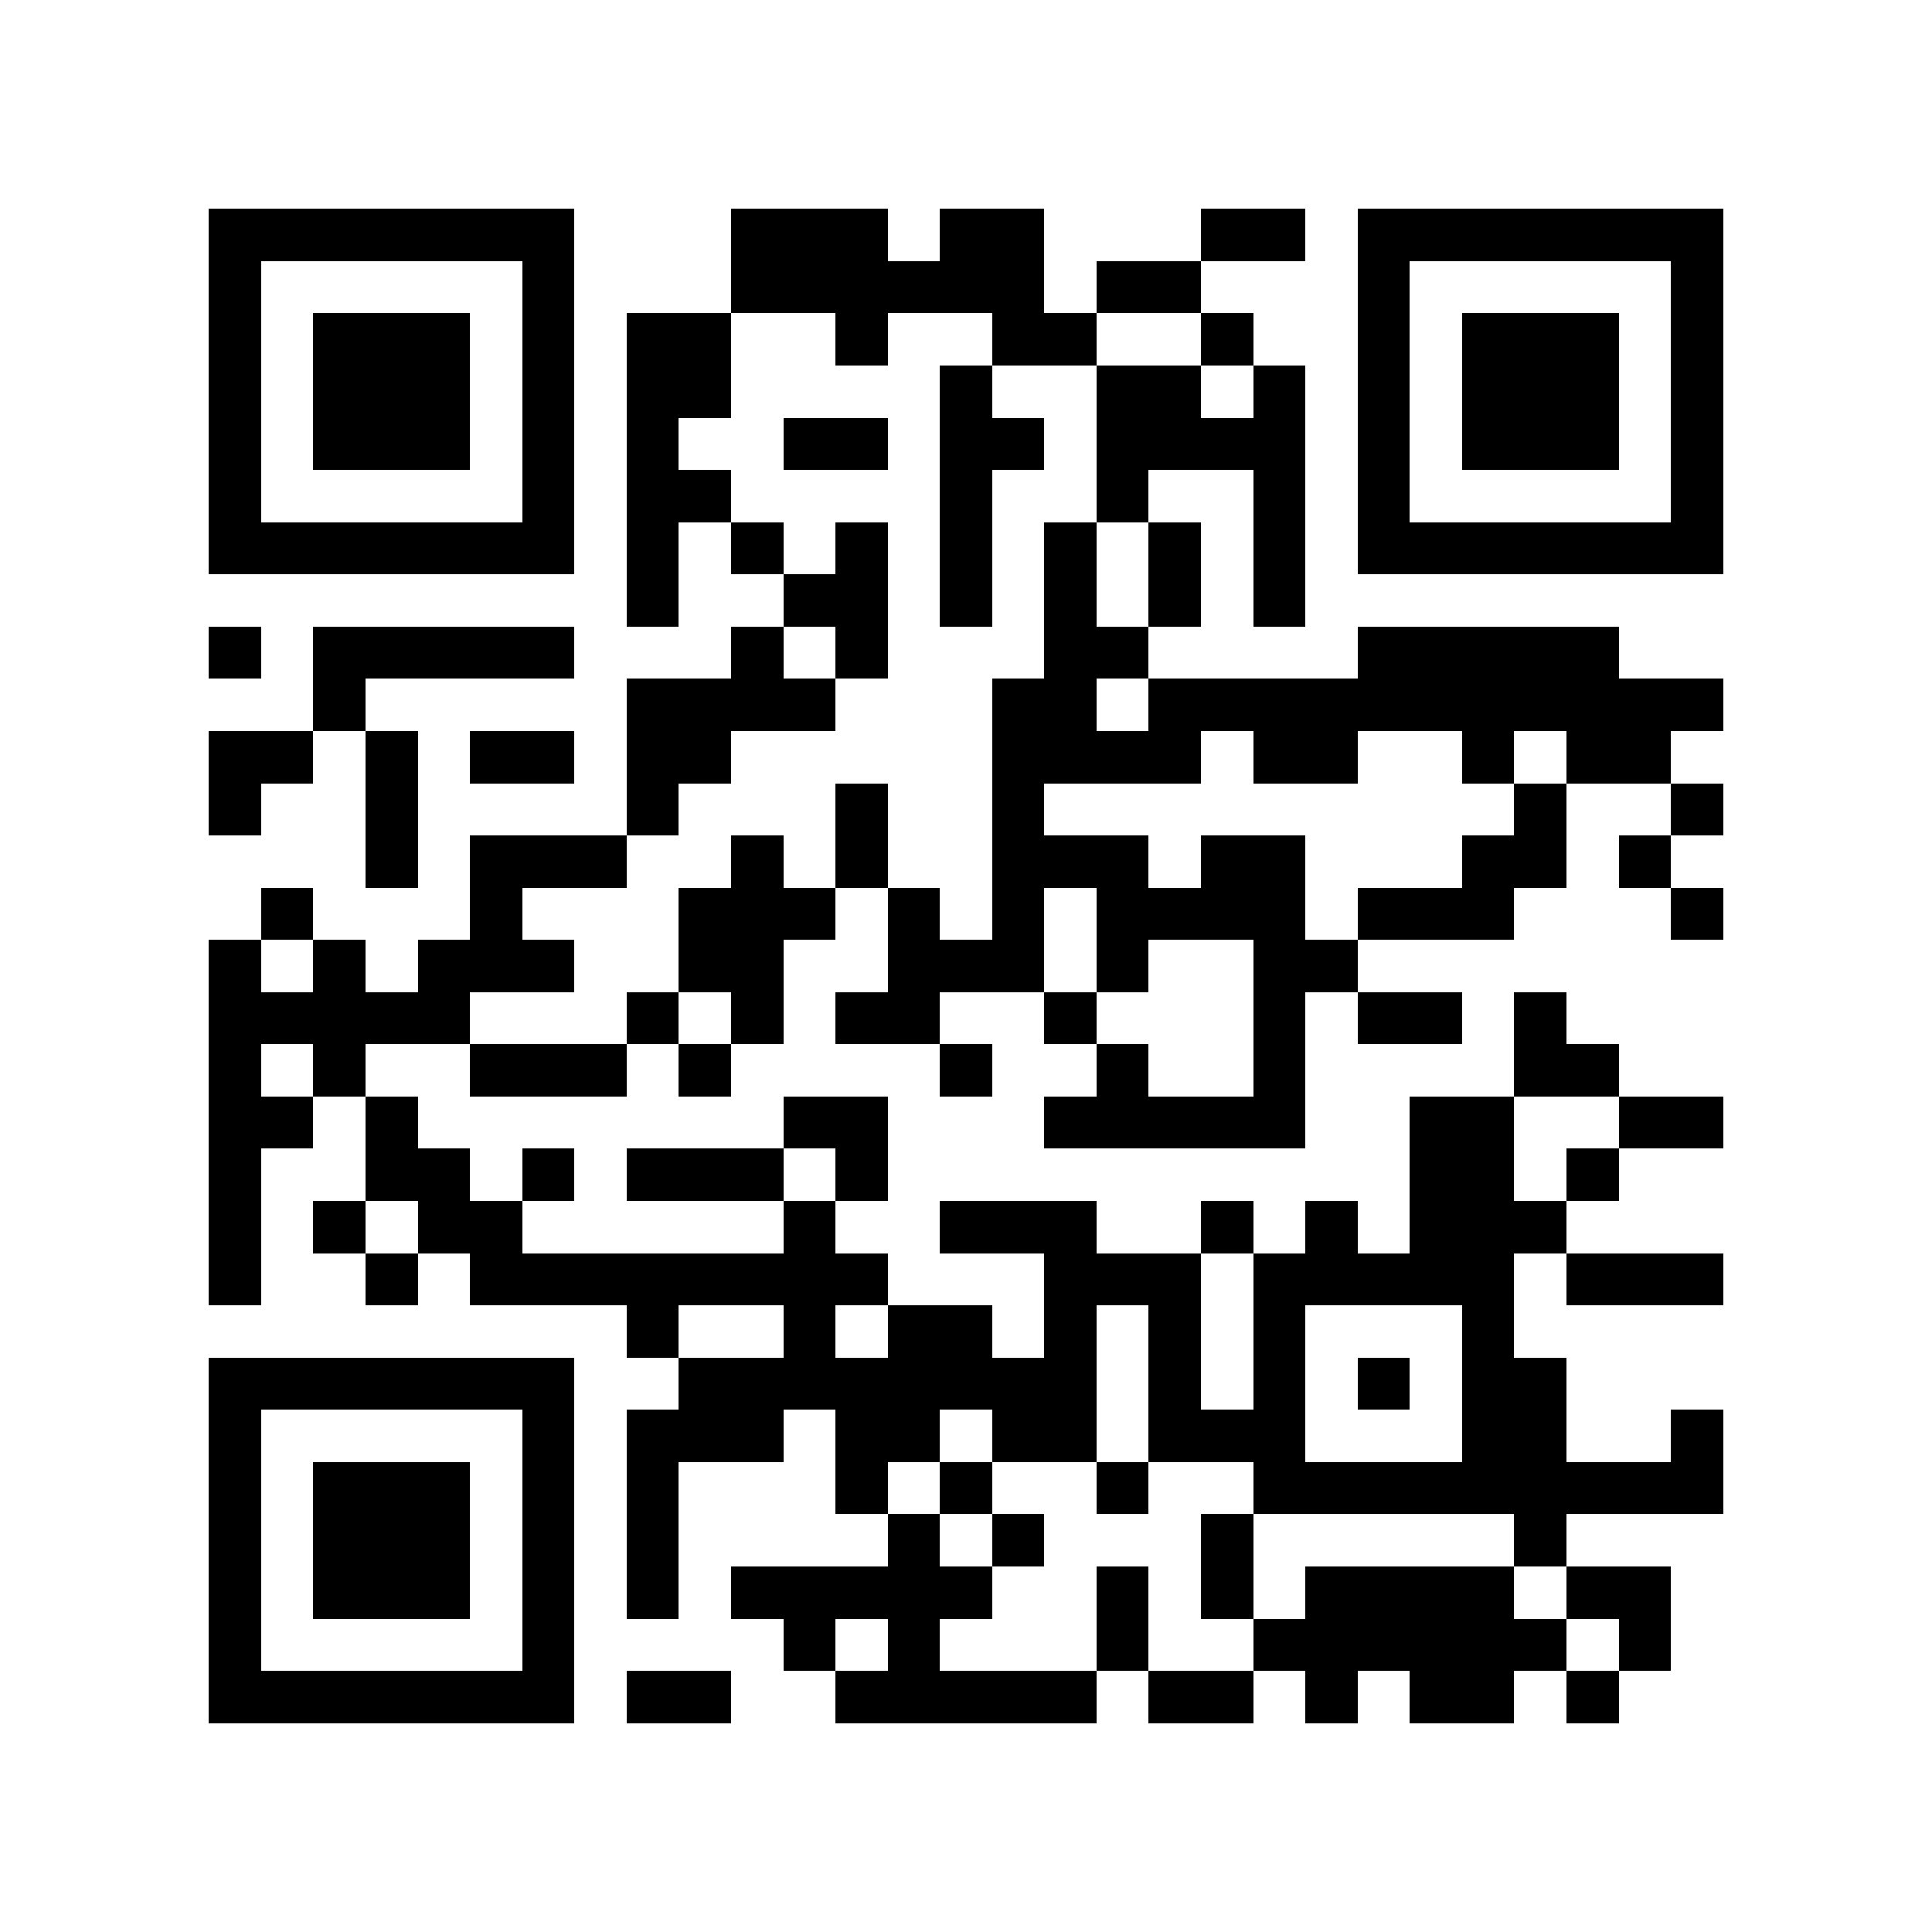 <?xml version="1.0" encoding="utf-8"?><!DOCTYPE svg PUBLIC "-//W3C//DTD SVG 1.1//EN" "http://www.w3.org/Graphics/SVG/1.1/DTD/svg11.dtd"><svg xmlns="http://www.w3.org/2000/svg" viewBox="0 0 37 37" shape-rendering="crispEdges"><path fill="#ffffff" d="M0 0h37v37H0z"/><path stroke="#000000" d="M4 4.5h7m3 0h3m1 0h2m3 0h2m1 0h7M4 5.5h1m5 0h1m3 0h6m1 0h2m3 0h1m5 0h1M4 6.5h1m1 0h3m1 0h1m1 0h2m2 0h1m2 0h2m2 0h1m2 0h1m1 0h3m1 0h1M4 7.5h1m1 0h3m1 0h1m1 0h2m4 0h1m2 0h2m1 0h1m1 0h1m1 0h3m1 0h1M4 8.5h1m1 0h3m1 0h1m1 0h1m2 0h2m1 0h2m1 0h4m1 0h1m1 0h3m1 0h1M4 9.5h1m5 0h1m1 0h2m4 0h1m2 0h1m2 0h1m1 0h1m5 0h1M4 10.5h7m1 0h1m1 0h1m1 0h1m1 0h1m1 0h1m1 0h1m1 0h1m1 0h7M12 11.5h1m2 0h2m1 0h1m1 0h1m1 0h1m1 0h1M4 12.5h1m1 0h5m3 0h1m1 0h1m3 0h2m4 0h5M6 13.5h1m5 0h4m3 0h2m1 0h11M4 14.5h2m1 0h1m1 0h2m1 0h2m5 0h4m1 0h2m2 0h1m1 0h2M4 15.5h1m2 0h1m4 0h1m3 0h1m2 0h1m9 0h1m2 0h1M7 16.5h1m1 0h3m2 0h1m1 0h1m2 0h3m1 0h2m3 0h2m1 0h1M5 17.5h1m3 0h1m3 0h3m1 0h1m1 0h1m1 0h4m1 0h3m3 0h1M4 18.5h1m1 0h1m1 0h3m2 0h2m2 0h3m1 0h1m2 0h2M4 19.5h5m3 0h1m1 0h1m1 0h2m2 0h1m3 0h1m1 0h2m1 0h1M4 20.5h1m1 0h1m2 0h3m1 0h1m4 0h1m2 0h1m2 0h1m4 0h2M4 21.5h2m1 0h1m7 0h2m3 0h5m2 0h2m2 0h2M4 22.5h1m2 0h2m1 0h1m1 0h3m1 0h1m10 0h2m1 0h1M4 23.5h1m1 0h1m1 0h2m5 0h1m2 0h3m2 0h1m1 0h1m1 0h3M4 24.5h1m2 0h1m1 0h8m3 0h3m1 0h5m1 0h3M12 25.5h1m2 0h1m1 0h2m1 0h1m1 0h1m1 0h1m3 0h1M4 26.5h7m2 0h8m1 0h1m1 0h1m1 0h1m1 0h2M4 27.5h1m5 0h1m1 0h3m1 0h2m1 0h2m1 0h3m3 0h2m2 0h1M4 28.5h1m1 0h3m1 0h1m1 0h1m3 0h1m1 0h1m2 0h1m2 0h9M4 29.5h1m1 0h3m1 0h1m1 0h1m4 0h1m1 0h1m3 0h1m5 0h1M4 30.5h1m1 0h3m1 0h1m1 0h1m1 0h5m2 0h1m1 0h1m1 0h4m1 0h2M4 31.5h1m5 0h1m4 0h1m1 0h1m3 0h1m2 0h6m1 0h1M4 32.5h7m1 0h2m2 0h5m1 0h2m1 0h1m1 0h2m1 0h1"/></svg>
